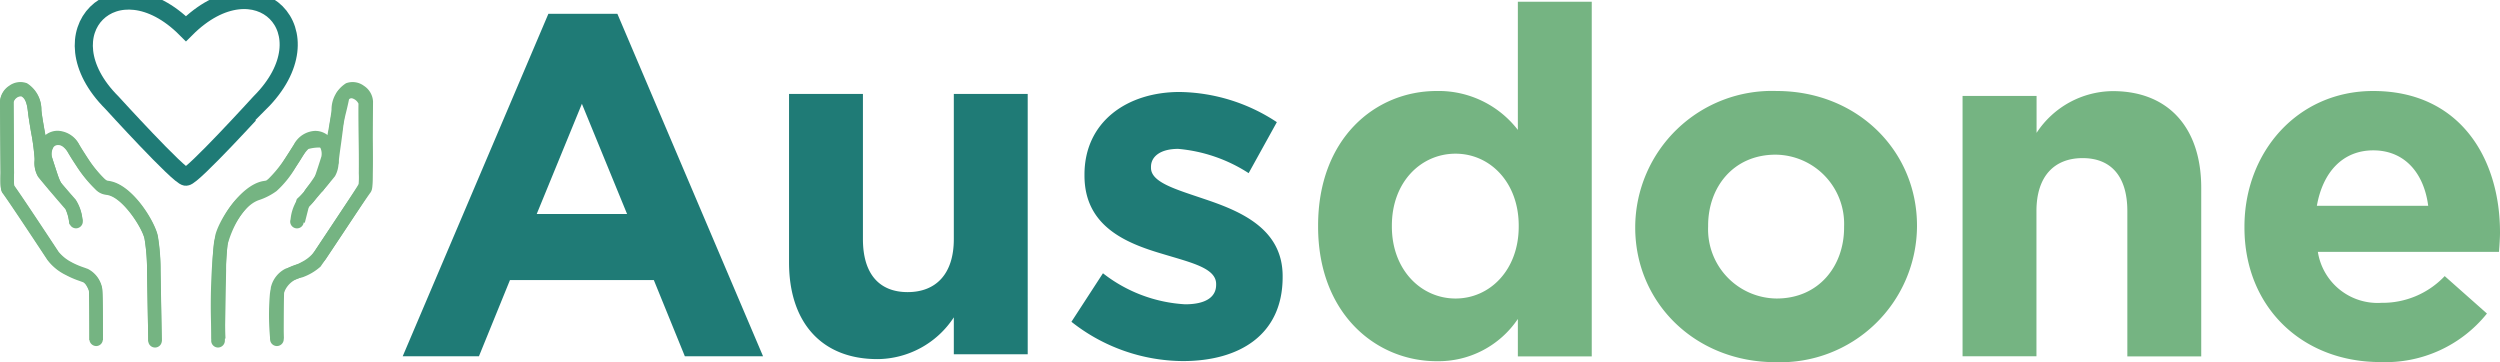 <svg xmlns="http://www.w3.org/2000/svg" xmlns:xlink="http://www.w3.org/1999/xlink" width="203" height="29.409" viewBox="0 0 203 29.409">
  <defs>
    <clipPath id="clip-path">
      <rect width="203" height="29.409" fill="none"/>
    </clipPath>
  </defs>
  <g id="logo" clip-path="url(#clip-path)">
    <g id="Group_11" data-name="Group 11" transform="translate(0 -0.741)">
      <path id="Path_33" data-name="Path 33" d="M17.19,28.26a49.992,49.992,0,0,1,.19-7.87c.16-.6,1.07-3.63,3.22-4.42a4.132,4.132,0,0,0,1.2-.6,7.511,7.511,0,0,0,1.28-1.64c.14-.21.26-.41.37-.58.45-.72.75-1.2,1.27-1.35.01,0,1.48-.41,2.17.06a.839.839,0,0,1,.37.63c.03.38.03,2.46-.67,3.28-.19.23-.38.43-.54.61-.14.16-.32.35-.37.43a2.487,2.487,0,0,1-.59.68l-.34,1.34-1.07-.27.42-1.66.12-.11a4.668,4.668,0,0,0,.46-.47,3.509,3.509,0,0,1,.55-.69c.16-.17.34-.37.52-.59a5.16,5.16,0,0,0,.42-2.31,3.278,3.278,0,0,0-1.13.11,3.54,3.54,0,0,0-.65.88c-.11.18-.24.38-.38.6a7.889,7.889,0,0,1-1.56,1.94,5.231,5.231,0,0,1-1.46.74c-1.27.47-2.16,2.27-2.53,3.67a58.373,58.373,0,0,0-.15,7.56Zm7.49-11.95Z" fill="#75b482"/>
    </g>
    <g id="Group_12" data-name="Group 12" transform="translate(0 -0.741)">
      <path id="Path_34" data-name="Path 34" d="M21.94,28.29a20.246,20.246,0,0,1-.02-3.73l.02-.08a2.962,2.962,0,0,1,2.32-2.3,3.4,3.4,0,0,0,.95-.55c1.4-2.08,3.61-5.4,3.92-5.95.03-.43.01-2.45-.01-3.8-.02-1.54-.02-2.45-.01-2.72a.815.815,0,0,0-.5-.43.262.262,0,0,0-.27.08c-.08.4-.17.77-.25,1.1a10.41,10.41,0,0,0-.21,1.03c-.02.21-.09.74-.17,1.34-.08.57-.2,1.43-.2,1.57,0,.19,0,.42-1.9,3.07l-.9-.64c.72-1,1.54-2.21,1.69-2.53.02-.23.08-.71.2-1.62.07-.54.15-1.1.17-1.29a9.924,9.924,0,0,1,.24-1.19c.08-.35.18-.76.27-1.2l.03-.13.08-.1a1.42,1.42,0,0,1,1.69-.49,1.716,1.716,0,0,1,1.13,1.5c-.02.19,0,1.5.01,2.65A30.259,30.259,0,0,1,30.19,16c-.03.1-.11.38-4.12,6.33l-.04.06-.06.05a4.356,4.356,0,0,1-1.42.82,1.9,1.9,0,0,0-1.56,1.53l-.02.09a20.679,20.679,0,0,0,.06,3.35ZM29.12,9.15Z" fill="#75b482"/>
    </g>
    <g id="Group_13" data-name="Group 13" transform="translate(0 -0.741)">
      <path id="Path_35" data-name="Path 35" d="M12.04,28.47l-.1-5.7a15.449,15.449,0,0,0-.2-2.61c-.17-.87-1.74-3.34-3-3.58-.04-.01-.07-.01-.11-.02a1.4,1.4,0,0,1-.89-.45,10.619,10.619,0,0,1-1.48-1.8l-.07-.11c-.28-.42-.44-.67-.69-1.1-.16-.27-.45-.58-.75-.58h0a.47.47,0,0,0-.39.15,1.117,1.117,0,0,0-.15.82c.13.42.45,1.4.54,1.65.11.29.22.51.22.51l-.98.51a5.676,5.676,0,0,1-.28-.63c-.13-.34-.56-1.7-.58-1.76l-.03-.12a2.172,2.172,0,0,1,.42-1.72,1.569,1.569,0,0,1,1.2-.51h.02a2.073,2.073,0,0,1,1.71,1.13c.24.41.39.64.66,1.05l.07.11a9.483,9.483,0,0,0,1.3,1.59c.17.15.19.15.29.17a1.223,1.223,0,0,1,.17.03c1.89.36,3.66,3.35,3.87,4.46a16.779,16.779,0,0,1,.22,2.79l.1,5.7Z" fill="#75b482"/>
    </g>
    <g id="Group_14" data-name="Group 14" transform="translate(0 -0.741)">
      <path id="Path_36" data-name="Path 36" d="M8.36,28.35H7.26c0-1.7-.01-3.62-.04-3.99-.07-.2-.25-.61-.49-.71-.06-.02-.15-.05-.25-.09a7.25,7.25,0,0,1-1.14-.49,4.114,4.114,0,0,1-1.49-1.22C3.82,21.81.83,17.26.22,16.44c-.15-.2-.2-.47-.17-1.62L0,9.05A1.629,1.629,0,0,1,.74,7.77a1.537,1.537,0,0,1,1.45-.21A2.5,2.5,0,0,1,3.36,9.71c.04.43.14.98.24,1.57a19.005,19.005,0,0,1,.31,2.31v.19a2.735,2.735,0,0,0,.06.67c.41.51,1.65,1.97,2.17,2.55a3.59,3.59,0,0,1,.55,1.55l.02.1-1.06.31a1.7,1.7,0,0,1-.04-.19,3.367,3.367,0,0,0-.3-1.05c-.45-.51-1.75-2.03-2.22-2.62a2.166,2.166,0,0,1-.28-1.31v-.16a19.887,19.887,0,0,0-.29-2.17c-.1-.61-.2-1.18-.25-1.65-.08-.7-.25-1.11-.54-1.24a.543.543,0,0,0-.34.09.663.663,0,0,0-.29.39l.04,5.79a8.128,8.128,0,0,0,.01,1.02c.73,1.01,3.49,5.21,3.61,5.39a3.076,3.076,0,0,0,1.07.85l.05.03a6.956,6.956,0,0,0,.95.4c.11.04.21.08.28.1a2.2,2.2,0,0,1,1.14,1.41C8.31,24.15,8.36,24.28,8.36,28.35ZM1.1,15.78Z" fill="#75b482"/>
    </g>
    <g id="Group_17" data-name="Group 17" transform="translate(0 -0.741)">
      <g id="Group_15" data-name="Group 15">
        <path id="Path_37" data-name="Path 37" d="M12.59,28.96a.546.546,0,0,1-.55-.54l-.1-5.7a15.449,15.449,0,0,0-.2-2.61c-.17-.87-1.74-3.34-3-3.58-.04-.01-.08-.01-.11-.02a1.4,1.4,0,0,1-.89-.45,10.619,10.619,0,0,1-1.48-1.8l-.08-.12c-.27-.42-.44-.67-.69-1.1-.16-.27-.45-.58-.75-.58h0a.47.47,0,0,0-.39.15,1.117,1.117,0,0,0-.15.82c.13.42.45,1.4.54,1.65a4.7,4.7,0,0,0,.22.51.55.55,0,0,1-.98.5,5.676,5.676,0,0,1-.28-.63c-.13-.34-.56-1.7-.58-1.76l-.02-.11a2.172,2.172,0,0,1,.42-1.72,1.569,1.569,0,0,1,1.2-.51,2.062,2.062,0,0,1,1.72,1.13c.24.4.39.63.66,1.05l.08.12a9.483,9.483,0,0,0,1.3,1.59c.17.15.19.15.29.17a1.676,1.676,0,0,1,.18.03c1.89.36,3.66,3.35,3.87,4.46a16.779,16.779,0,0,1,.22,2.79l.1,5.7a.549.549,0,0,1-.54.56Z" fill="#75b482"/>
      </g>
      <g id="Group_16" data-name="Group 16">
        <path id="Path_38" data-name="Path 38" d="M7.81,28.84a.555.555,0,0,1-.55-.55c0-1.7-.01-3.62-.04-3.99-.07-.2-.25-.61-.49-.71q-.09-.03-.24-.09a7.791,7.791,0,0,1-1.15-.49,4.114,4.114,0,0,1-1.49-1.22C3.82,21.74.83,17.2.22,16.38c-.15-.2-.2-.47-.17-1.62L0,8.99A1.629,1.629,0,0,1,.74,7.71,1.534,1.534,0,0,1,2.19,7.5,2.5,2.5,0,0,1,3.36,9.65c.04.43.14.98.24,1.57a19.005,19.005,0,0,1,.31,2.31v.19a2.735,2.735,0,0,0,.06.67c.41.51,1.65,1.97,2.17,2.55a3.59,3.59,0,0,1,.55,1.55l.02.1a.559.559,0,0,1-.39.67.545.545,0,0,1-.67-.36,1.7,1.7,0,0,1-.04-.19,3.367,3.367,0,0,0-.3-1.05c-.5-.57-1.76-2.04-2.22-2.62a2.166,2.166,0,0,1-.28-1.31v-.16a17.531,17.531,0,0,0-.3-2.16c-.1-.61-.2-1.18-.25-1.65-.07-.71-.24-1.12-.53-1.25a.518.518,0,0,0-.33.09.647.647,0,0,0-.3.39l.04,5.79a8.128,8.128,0,0,0,.01,1.02c.73,1.01,3.49,5.21,3.61,5.39a3.371,3.371,0,0,0,1.07.85l.05.03a6.6,6.6,0,0,0,.96.4c.11.04.21.08.28.1a2.2,2.2,0,0,1,1.14,1.41c.04.11.09.24.09,4.31A.54.54,0,0,1,7.81,28.84ZM1.1,15.72Z" fill="#75b482"/>
      </g>
    </g>
    <path id="Path_39" data-name="Path 39" d="M15.1,15.09c-.54,0-6.01-6.01-6.01-6.01C3.41,3.4,9.42-2.61,15.1,3.07c5.75-5.75,11.77.26,6.01,6.01C21.11,9.08,15.64,15.09,15.1,15.09Z" transform="translate(0 -0.741)" fill="none" stroke="#1f7b76" stroke-linecap="round" stroke-miterlimit="10" stroke-width="1.472"/>
    <g id="Group_20" data-name="Group 20" transform="translate(0 -0.741)">
      <g id="Group_18" data-name="Group 18">
        <path id="Path_40" data-name="Path 40" d="M17.7,28.96h-.01a.555.555,0,0,1-.54-.56l.1-5.7a16.779,16.779,0,0,1,.22-2.79c.21-1.11,1.99-4.1,3.87-4.46.07-.01.12-.02.18-.03.1-.01.12-.02.29-.17a9.91,9.91,0,0,0,1.3-1.59l.08-.12c.27-.41.42-.64.66-1.04a2.047,2.047,0,0,1,1.71-1.13h.02a1.6,1.6,0,0,1,1.2.51,2.135,2.135,0,0,1,.42,1.72l-.02.11c-.02.06-.45,1.41-.58,1.76a5.675,5.675,0,0,1-.28.63.55.55,0,0,1-.98-.5s.11-.22.22-.51c.09-.25.41-1.22.54-1.65a1.168,1.168,0,0,0-.15-.82.559.559,0,0,0-.39-.15h0c-.3,0-.59.31-.75.58-.25.43-.42.68-.69,1.09l-.08.12a10.619,10.619,0,0,1-1.48,1.8,1.451,1.451,0,0,1-.89.45.516.516,0,0,0-.11.02c-1.26.24-2.83,2.71-3,3.58a15.449,15.449,0,0,0-.2,2.61l-.1,5.7A.562.562,0,0,1,17.7,28.96Z" fill="#75b482"/>
      </g>
      <g id="Group_19" data-name="Group 19">
        <path id="Path_41" data-name="Path 41" d="M22.48,28.84a.555.555,0,0,1-.55-.55c0-4.07.05-4.2.09-4.31a2.264,2.264,0,0,1,1.14-1.41c.07-.03.17-.06.28-.1a6.6,6.6,0,0,0,.96-.4l.05-.03a3.076,3.076,0,0,0,1.07-.85c.12-.18,2.88-4.38,3.61-5.39a7.8,7.8,0,0,0,.01-1l.04-5.82c0-.1-.12-.25-.29-.38a.47.47,0,0,0-.35-.08c-.27.12-.45.53-.52,1.25-.05.47-.14,1.04-.25,1.64a19.27,19.27,0,0,0-.29,2.17v.16a2.24,2.24,0,0,1-.28,1.31c-.45.57-1.71,2.04-2.22,2.62a3.591,3.591,0,0,0-.3,1.04c-.02.1-.04.16-.04.19a.55.55,0,1,1-1.05-.33l.01-.08a3.59,3.59,0,0,1,.55-1.55c.51-.58,1.76-2.04,2.18-2.58a3.084,3.084,0,0,0,.04-.64v-.19a18.751,18.751,0,0,1,.31-2.31c.1-.58.2-1.14.24-1.57A2.518,2.518,0,0,1,28.1,7.5a1.537,1.537,0,0,1,1.45.21,1.612,1.612,0,0,1,.74,1.27l-.04,5.8c.03,1.11-.02,1.39-.17,1.6-.61.82-3.6,5.37-3.63,5.41a4.114,4.114,0,0,1-1.49,1.22,6.976,6.976,0,0,1-1.15.49q-.15.06-.24.09c-.25.1-.42.51-.49.71-.03.36-.04,2.28-.04,3.99A.557.557,0,0,1,22.48,28.84Zm6.71-13.12Z" fill="#75b482"/>
      </g>
    </g>
    <path id="Path_42" data-name="Path 42" d="M44.53,1.86h5.6L61.96,29.67H55.61l-2.52-6.19H41.41l-2.52,6.19H32.7Zm6.39,16.26L47.25,9.17l-3.67,8.95Z" transform="translate(0 -0.741)" fill="#1f7b76"/>
    <path id="Path_43" data-name="Path 43" d="M64.07,22.06V8.37h6V20.16c0,2.84,1.34,4.3,3.63,4.3s3.75-1.46,3.75-4.3V8.37h6V29.51h-6v-3a7.47,7.47,0,0,1-6.19,3.39C66.71,29.91,64.07,26.91,64.07,22.06Z" transform="translate(0 -0.741)" fill="#1f7b76"/>
    <path id="Path_44" data-name="Path 44" d="M87,26.87l2.56-3.94a11.917,11.917,0,0,0,6.67,2.52c1.74,0,2.52-.63,2.52-1.58V23.8c0-1.3-2.05-1.74-4.38-2.45-2.96-.87-6.31-2.25-6.31-6.35v-.08c0-4.3,3.47-6.71,7.73-6.71a14.638,14.638,0,0,1,7.89,2.45l-2.29,4.14a12.546,12.546,0,0,0-5.72-1.97c-1.46,0-2.21.63-2.21,1.46v.08c0,1.18,2.01,1.74,4.3,2.52,2.96.99,6.39,2.41,6.39,6.27v.08c0,4.69-3.51,6.82-8.09,6.82A14.718,14.718,0,0,1,87,26.87Z" transform="translate(0 -0.741)" fill="#1f7b76"/>
    <path id="Path_45" data-name="Path 45" d="M107.03,19.14v-.08c0-7.06,4.62-10.93,9.63-10.93a8.124,8.124,0,0,1,6.59,3.16V.88h6v28.8h-6V26.64a7.769,7.769,0,0,1-6.59,3.43C111.72,30.07,107.03,26.2,107.03,19.14Zm16.29,0v-.08c0-3.51-2.33-5.84-5.13-5.84s-5.17,2.29-5.17,5.84v.08c0,3.51,2.37,5.84,5.17,5.84S123.32,22.65,123.32,19.14Z" transform="translate(0 -0.741)" fill="#75b482"/>
    <path id="Path_46" data-name="Path 46" d="M132.78,19.22v-.08A11.1,11.1,0,0,1,144.26,8.13c6.55,0,11.4,4.85,11.4,10.93v.08a11.1,11.1,0,0,1-11.48,11.01C137.63,30.15,132.78,25.3,132.78,19.22Zm16.96,0v-.08a5.618,5.618,0,0,0-5.56-5.84c-3.43,0-5.48,2.64-5.48,5.76v.08a5.618,5.618,0,0,0,5.56,5.84C147.69,24.98,149.74,22.34,149.74,19.22Z" transform="translate(0 -0.741)" fill="#75b482"/>
    <path id="Path_47" data-name="Path 47" d="M159.37,8.53h6v3a7.47,7.47,0,0,1,6.19-3.39c4.54,0,7.18,3,7.18,7.85V29.68h-6V17.88c0-2.84-1.34-4.3-3.63-4.3s-3.75,1.46-3.75,4.3V29.67h-6V8.53Z" transform="translate(0 -0.741)" fill="#75b482"/>
    <path id="Path_48" data-name="Path 48" d="M182.25,19.22v-.08c0-6.04,4.3-11.01,10.45-11.01,7.06,0,10.3,5.48,10.3,11.48,0,.47-.04,1.03-.08,1.58H188.21a4.907,4.907,0,0,0,5.17,4.14,6.935,6.935,0,0,0,5.13-2.17l3.43,3.04a10.553,10.553,0,0,1-8.64,3.94C186.95,30.15,182.25,25.69,182.25,19.22Zm14.92-1.77c-.35-2.68-1.93-4.5-4.46-4.5-2.49,0-4.1,1.78-4.58,4.5Z" transform="translate(0 -0.741)" fill="#75b482"/>
  </g>
</svg>
